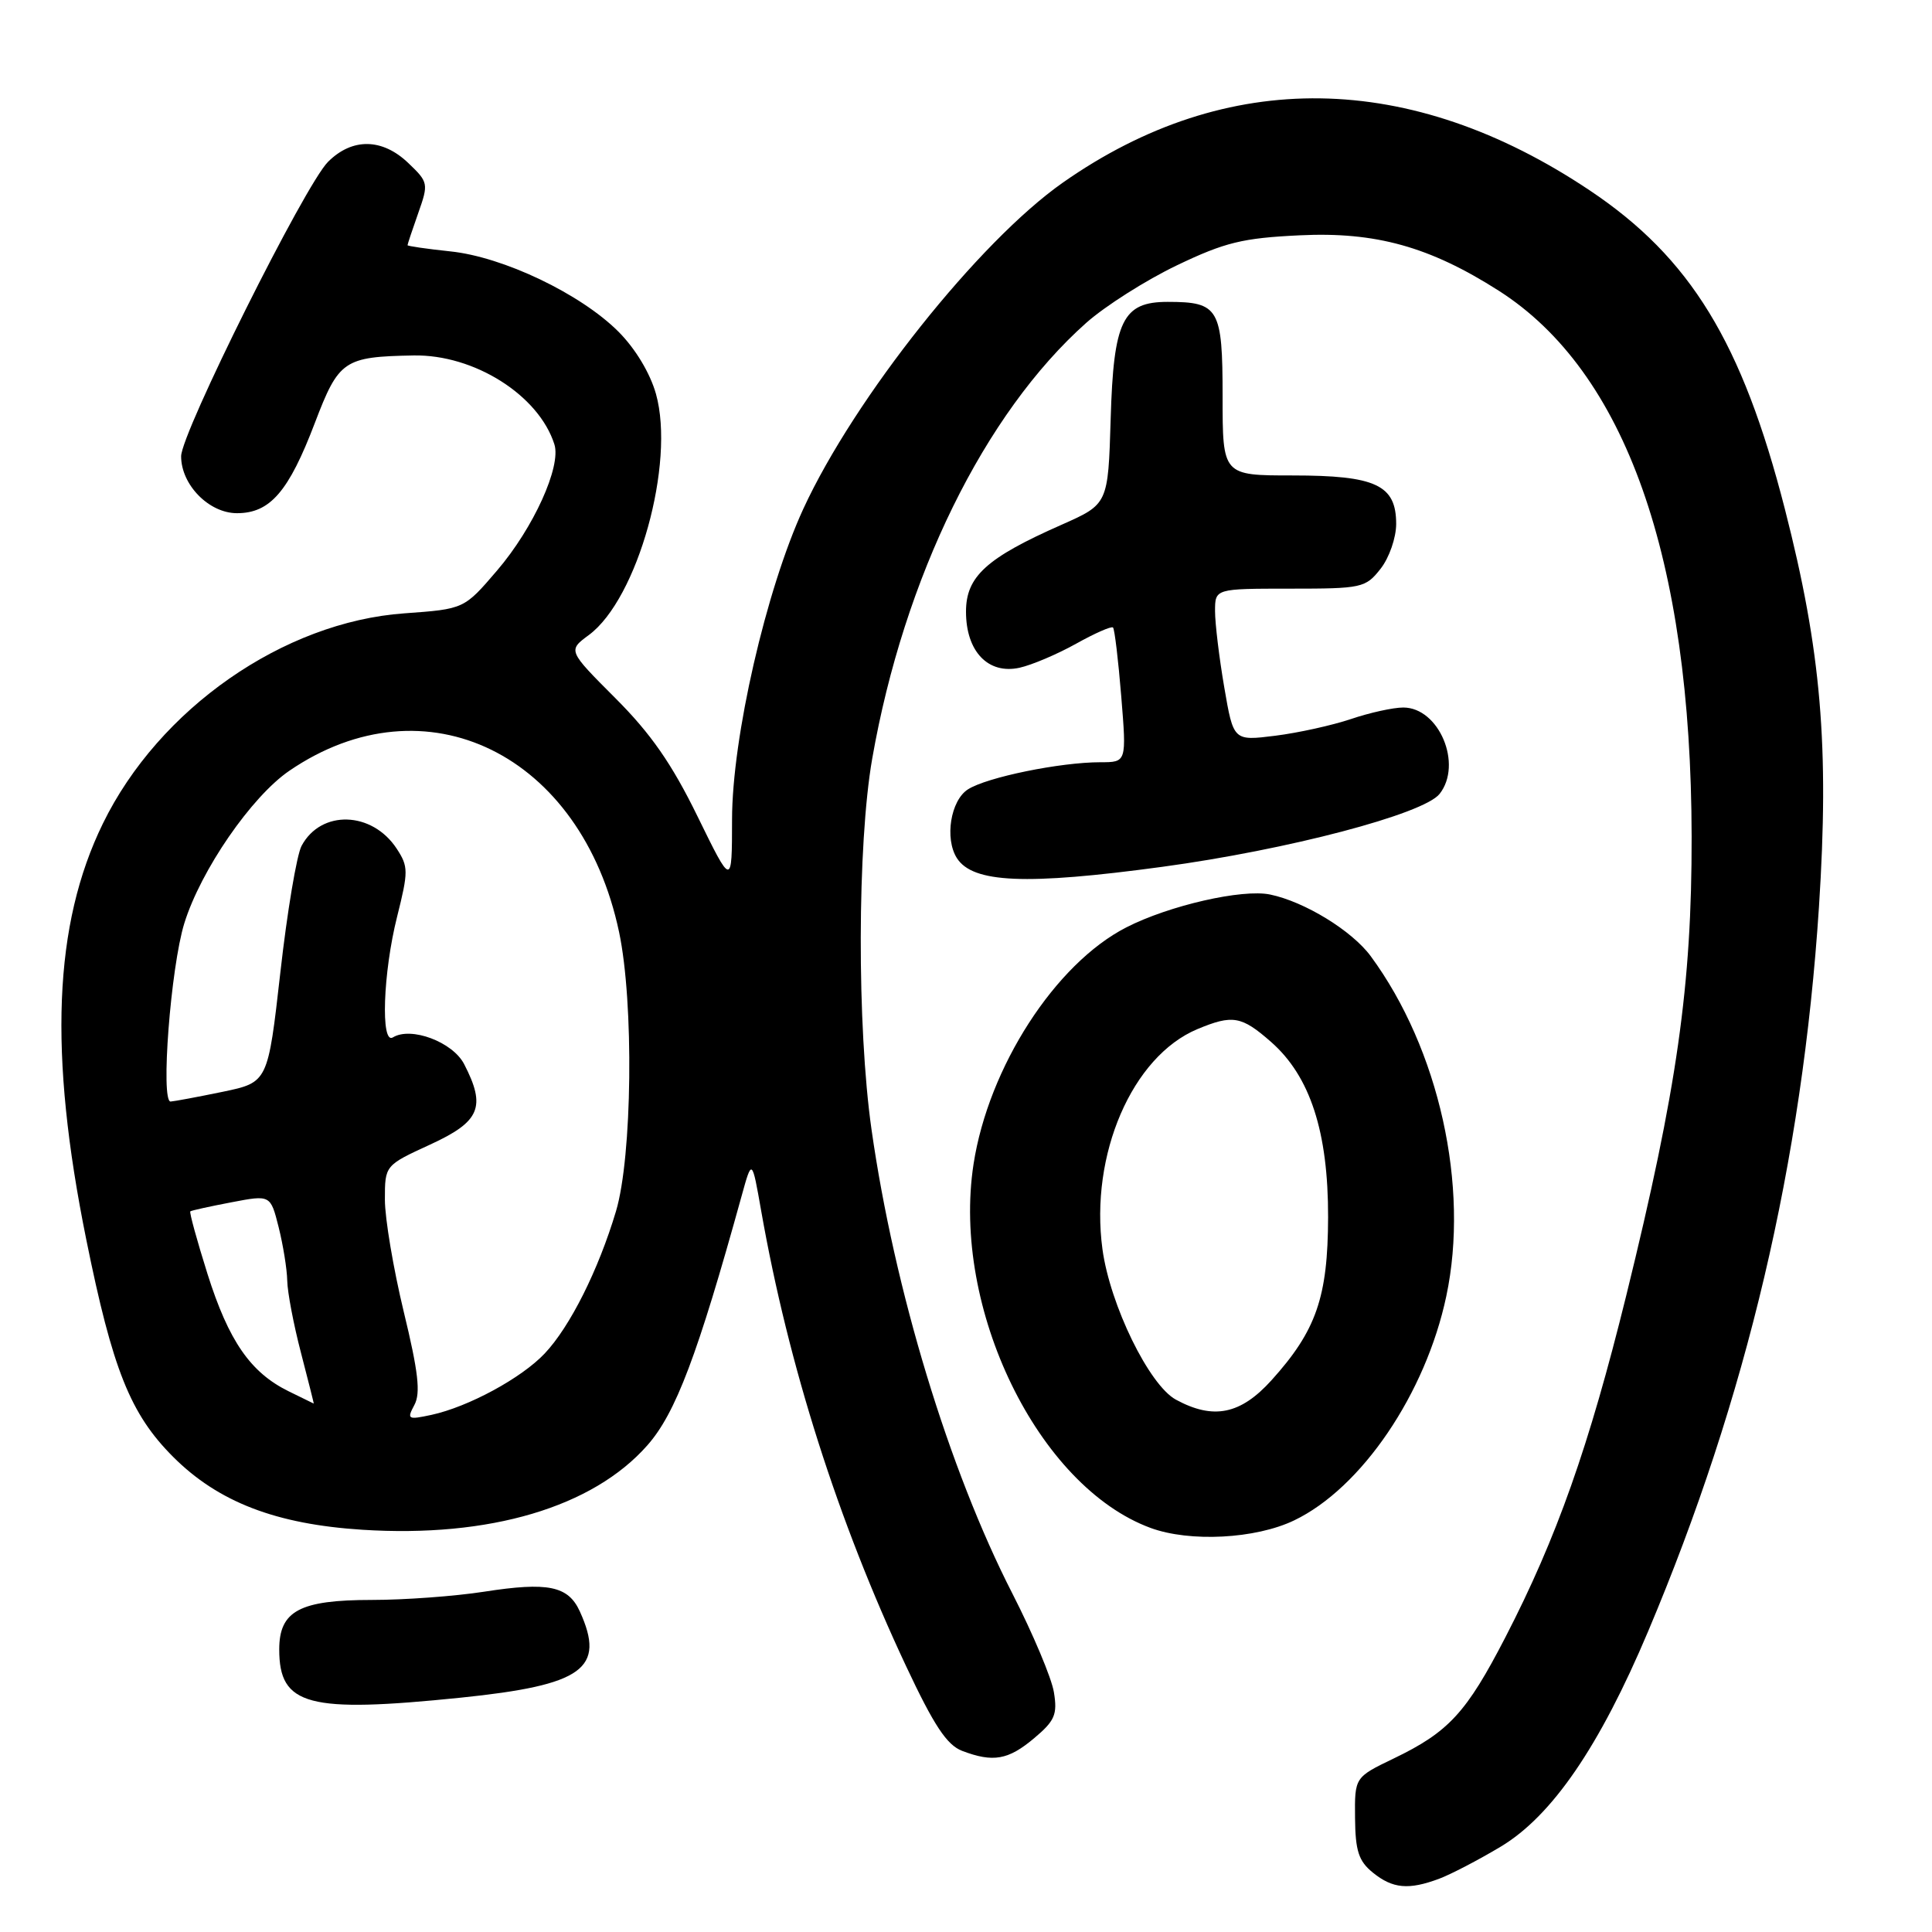 <?xml version="1.0" encoding="UTF-8" standalone="no"?>
<!DOCTYPE svg PUBLIC "-//W3C//DTD SVG 1.1//EN" "http://www.w3.org/Graphics/SVG/1.1/DTD/svg11.dtd" >
<svg xmlns="http://www.w3.org/2000/svg" xmlns:xlink="http://www.w3.org/1999/xlink" version="1.1" viewBox="0 0 256 256">
 <g >
 <path fill="currentColor"
d=" M 190.68 248.95 C 192.23 248.37 195.90 246.46 198.84 244.70 C 205.65 240.62 211.95 231.42 218.39 216.15 C 231.44 185.24 238.81 153.96 241.02 120.20 C 242.40 98.93 241.32 86.23 236.51 67.47 C 230.84 45.34 223.99 34.15 210.65 25.23 C 186.87 9.32 162.55 8.96 140.83 24.20 C 129.71 32.00 113.23 52.72 106.45 67.41 C 101.51 78.13 97.00 97.77 97.00 108.60 C 96.99 117.50 96.99 117.50 92.42 108.16 C 89.01 101.19 86.24 97.21 81.54 92.51 C 75.24 86.20 75.24 86.20 78.03 84.14 C 84.49 79.36 89.49 61.39 86.92 52.20 C 86.14 49.43 84.18 46.18 81.94 43.94 C 76.93 38.93 66.67 34.03 59.67 33.31 C 56.55 32.98 54.00 32.61 54.00 32.49 C 54.00 32.36 54.64 30.44 55.42 28.23 C 56.80 24.33 56.76 24.14 54.11 21.61 C 50.66 18.30 46.67 18.24 43.46 21.45 C 40.40 24.51 24.00 57.39 24.00 60.46 C 24.00 64.24 27.69 68.00 31.40 68.00 C 35.79 68.00 38.25 65.15 41.72 56.04 C 44.89 47.73 45.56 47.27 54.79 47.10 C 62.82 46.95 71.39 52.36 73.46 58.88 C 74.39 61.81 70.69 69.96 65.87 75.59 C 61.50 80.70 61.50 80.70 53.59 81.27 C 37.55 82.41 21.06 93.91 13.63 109.13 C 7.10 122.50 6.42 139.50 11.43 164.24 C 14.92 181.49 17.27 187.37 22.95 193.05 C 28.93 199.03 36.58 201.97 48.00 202.70 C 64.85 203.78 78.55 199.72 85.78 191.51 C 89.53 187.26 92.43 179.58 98.26 158.50 C 99.64 153.50 99.64 153.50 100.87 160.50 C 104.48 180.97 111.03 201.54 120.05 220.75 C 123.76 228.65 125.46 231.22 127.49 232.00 C 131.60 233.56 133.60 233.21 137.03 230.32 C 139.77 228.02 140.13 227.18 139.65 224.24 C 139.35 222.36 136.87 216.48 134.15 211.16 C 125.73 194.72 118.50 170.89 115.48 149.66 C 113.54 136.03 113.59 111.89 115.57 100.54 C 119.78 76.50 130.44 54.79 143.92 42.79 C 146.44 40.55 151.85 37.12 155.94 35.16 C 162.31 32.11 164.65 31.54 172.22 31.18 C 182.28 30.69 189.45 32.69 198.59 38.52 C 215.37 49.23 224.09 73.89 224.15 110.84 C 224.18 130.57 222.22 144.31 215.49 171.65 C 210.54 191.70 206.27 203.78 199.47 216.95 C 194.31 226.94 191.96 229.50 184.69 233.00 C 179.50 235.50 179.50 235.50 179.55 240.88 C 179.59 245.26 180.03 246.61 181.91 248.13 C 184.54 250.26 186.65 250.45 190.68 248.95 Z  M 61.05 224.95 C 77.28 223.28 80.28 221.11 76.83 213.52 C 75.29 210.14 72.62 209.59 64.14 210.91 C 60.28 211.51 53.59 212.00 49.28 212.00 C 39.72 212.00 37.00 213.45 37.00 218.56 C 37.00 226.01 40.80 227.02 61.05 224.95 Z  M 171.48 201.46 C 180.41 197.18 188.91 184.66 191.64 171.76 C 194.73 157.22 190.68 139.00 181.63 126.70 C 179.15 123.33 172.88 119.48 168.30 118.53 C 164.63 117.76 154.91 119.98 149.25 122.88 C 139.83 127.69 130.98 141.41 129.00 154.25 C 126.06 173.35 137.55 196.97 152.46 202.46 C 157.66 204.37 166.37 203.92 171.48 201.46 Z  M 154.00 114.86 C 170.66 112.60 188.63 107.87 190.75 105.20 C 193.85 101.28 190.68 93.75 185.94 93.75 C 184.60 93.75 181.47 94.44 179.00 95.28 C 176.53 96.11 172.01 97.11 168.97 97.49 C 163.44 98.18 163.44 98.18 162.22 91.07 C 161.55 87.16 161.00 82.62 161.00 80.98 C 161.00 78.00 161.00 78.00 170.93 78.00 C 180.46 78.00 180.94 77.90 182.93 75.37 C 184.08 73.91 185.00 71.25 185.00 69.42 C 185.00 64.26 182.30 63.00 171.28 63.00 C 162.00 63.00 162.00 63.00 162.00 52.54 C 162.00 40.85 161.51 40.00 154.72 40.00 C 148.76 40.00 147.55 42.47 147.17 55.50 C 146.83 66.80 146.83 66.80 140.67 69.53 C 130.70 73.93 128.00 76.39 128.00 81.05 C 128.00 86.32 130.93 89.39 135.09 88.48 C 136.72 88.12 140.09 86.69 142.58 85.30 C 145.07 83.91 147.27 82.94 147.48 83.15 C 147.69 83.35 148.18 87.46 148.57 92.26 C 149.28 101.00 149.28 101.00 145.82 101.00 C 140.48 101.00 130.75 102.99 128.25 104.60 C 125.96 106.07 125.15 111.11 126.79 113.70 C 128.90 117.01 135.92 117.31 154.00 114.86 Z  M 54.91 186.16 C 55.75 184.60 55.43 181.77 53.50 173.82 C 52.13 168.14 51.00 161.46 51.00 158.96 C 51.00 154.42 51.00 154.42 57.00 151.66 C 63.62 148.62 64.44 146.69 61.50 141.00 C 59.98 138.06 54.45 135.99 52.06 137.46 C 50.42 138.48 50.75 128.89 52.62 121.46 C 54.12 115.47 54.12 114.83 52.57 112.46 C 49.30 107.47 42.53 107.27 39.96 112.08 C 39.32 113.27 38.05 120.82 37.15 128.84 C 35.50 143.42 35.50 143.42 29.50 144.67 C 26.20 145.35 23.10 145.93 22.61 145.96 C 21.25 146.02 22.62 128.16 24.42 122.35 C 26.60 115.31 33.32 105.56 38.34 102.13 C 56.39 89.80 77.04 99.90 82.03 123.50 C 84.01 132.85 83.78 153.28 81.62 160.50 C 79.29 168.29 75.54 175.78 72.18 179.34 C 69.11 182.60 62.06 186.42 57.16 187.48 C 54.03 188.15 53.89 188.07 54.91 186.16 Z  M 38.22 184.34 C 33.19 181.86 30.30 177.68 27.50 168.82 C 26.10 164.37 25.07 160.63 25.22 160.51 C 25.38 160.39 27.83 159.85 30.67 159.31 C 35.84 158.32 35.84 158.32 36.92 162.60 C 37.51 164.96 38.03 168.15 38.06 169.69 C 38.09 171.24 38.91 175.54 39.88 179.25 C 40.84 182.96 41.61 185.99 41.57 185.98 C 41.53 185.96 40.03 185.23 38.22 184.34 Z  M 155.81 185.46 C 152.27 183.53 147.09 172.93 146.08 165.52 C 144.39 153.01 150.01 139.98 158.67 136.36 C 163.33 134.42 164.50 134.62 168.42 138.06 C 173.61 142.62 176.00 149.98 175.98 161.29 C 175.95 171.88 174.41 176.32 168.48 182.89 C 164.38 187.43 160.78 188.16 155.81 185.46 Z "/>
</g>
</svg>